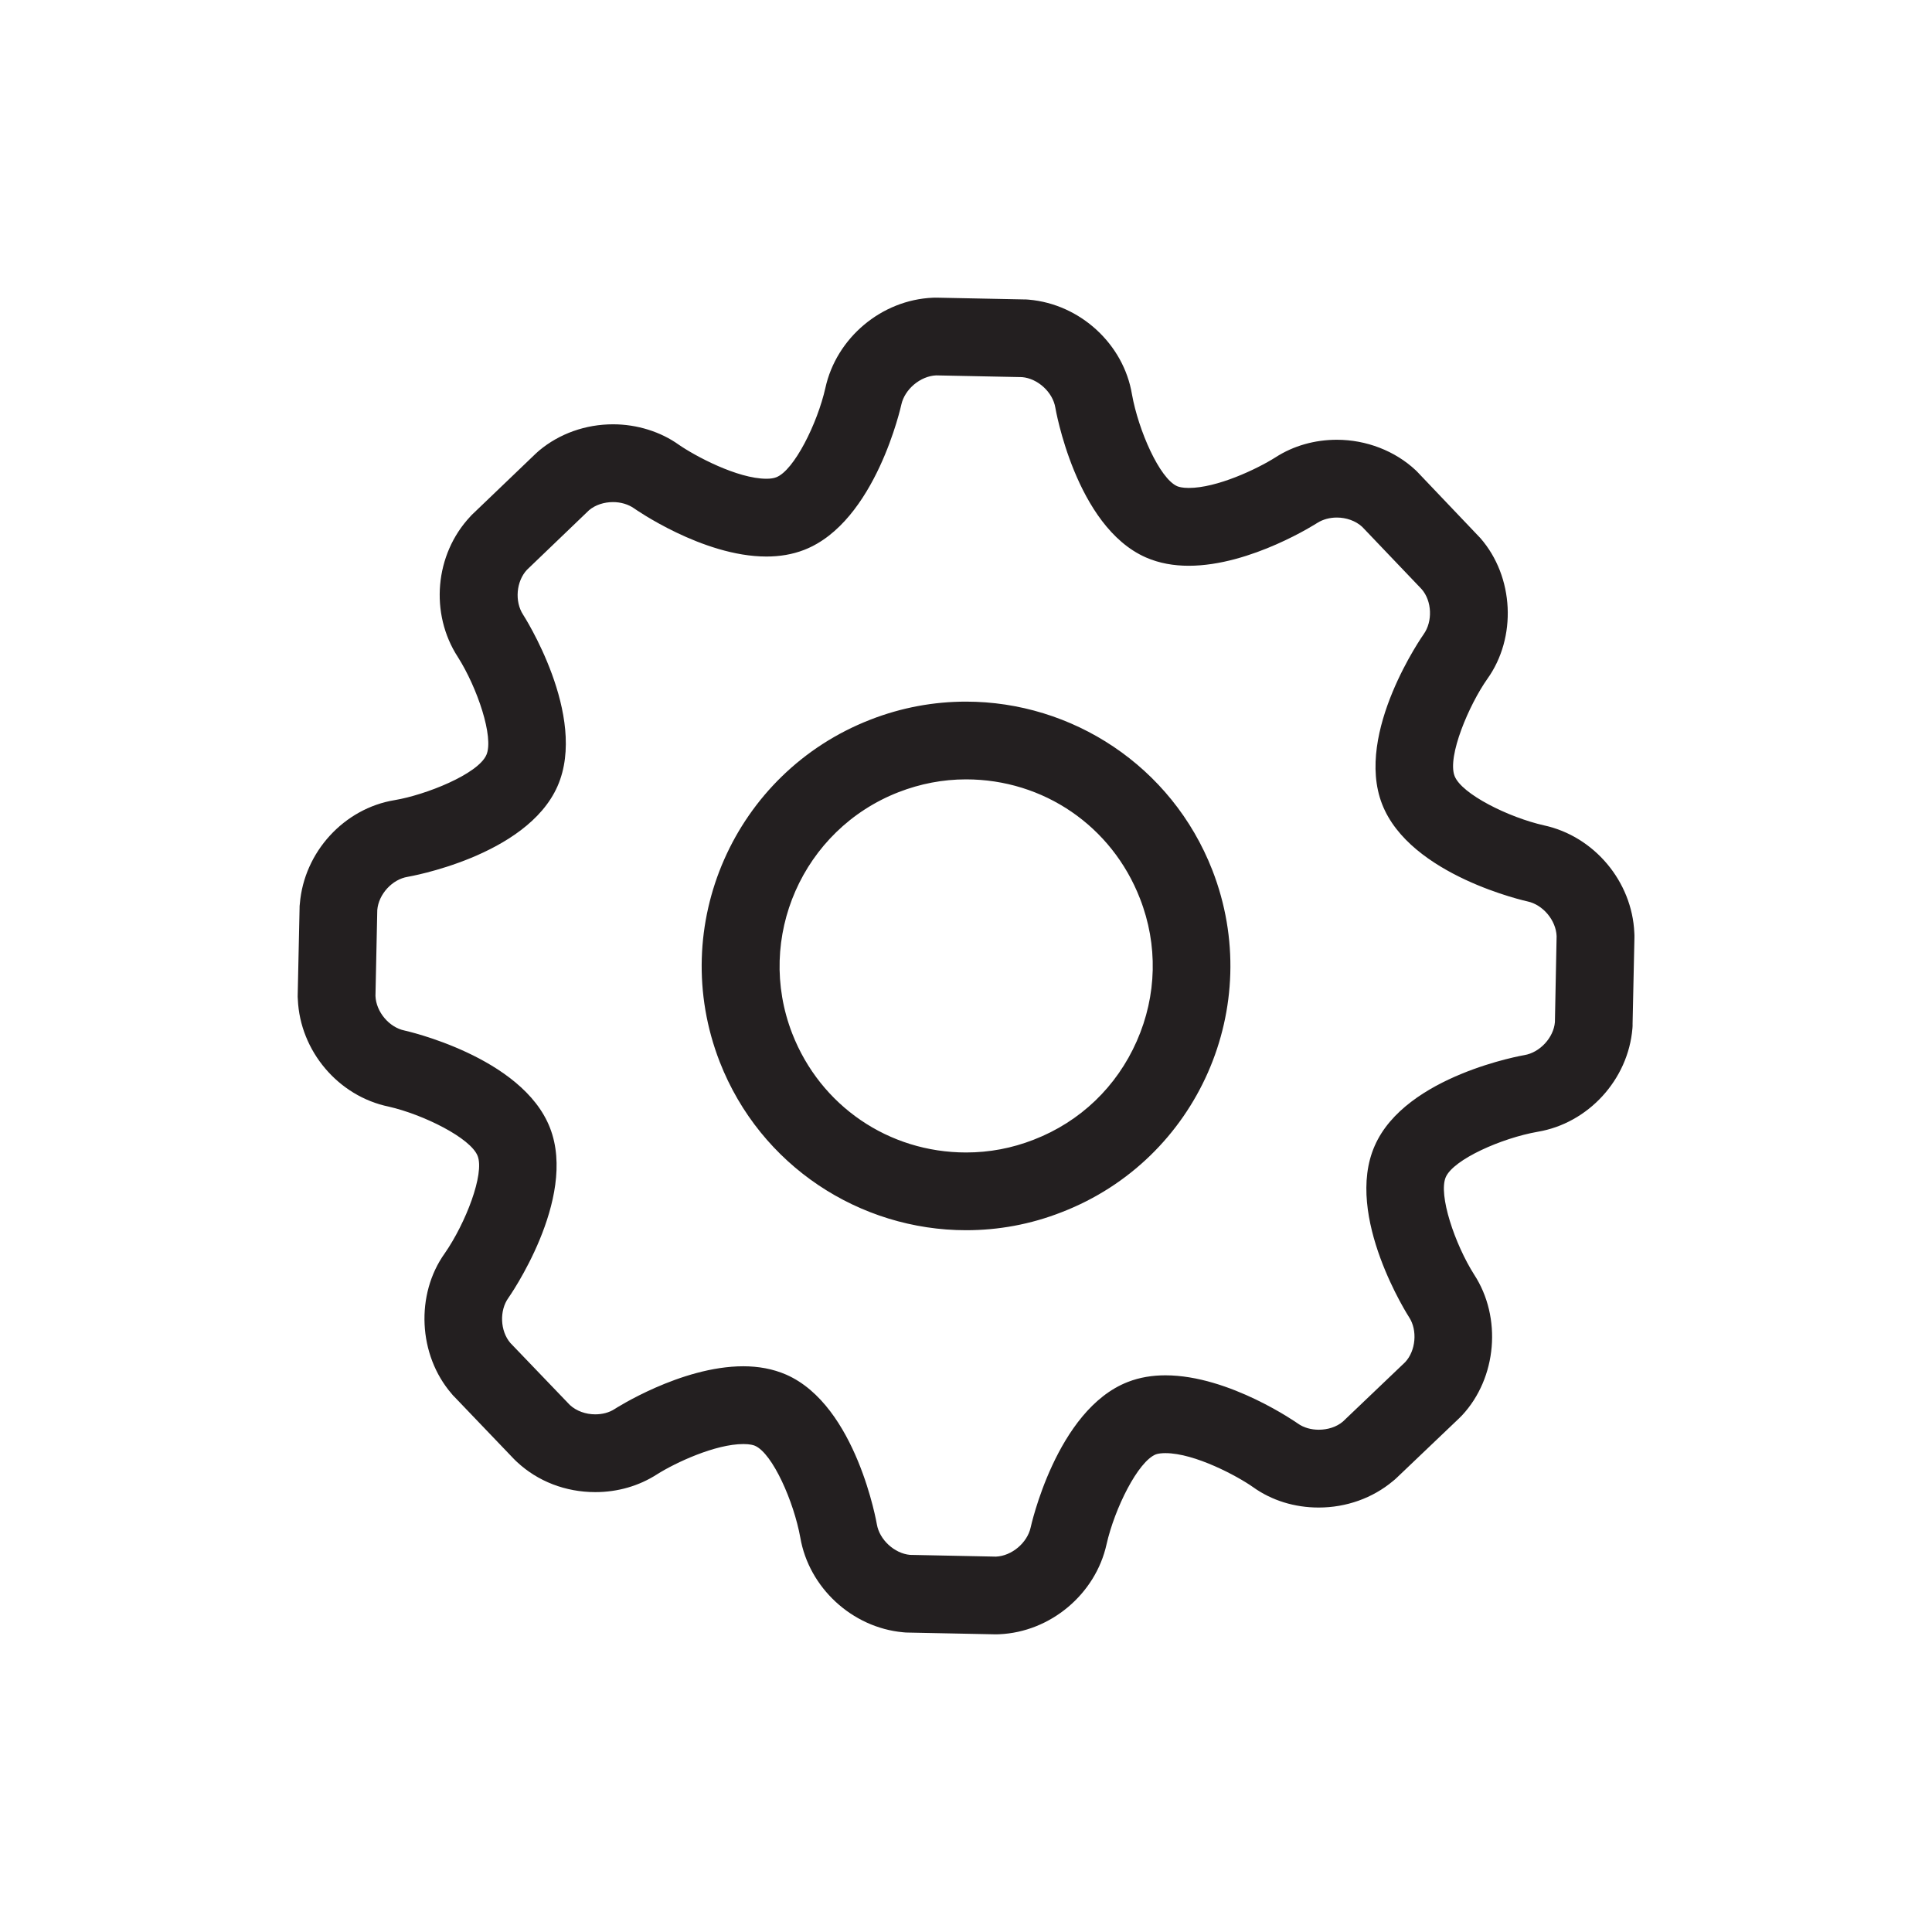 <svg xmlns="http://www.w3.org/2000/svg" xmlns:xlink="http://www.w3.org/1999/xlink" id="Layer_1" width="50" height="50" x="0" y="0" enable-background="new 0 0 50 50" version="1.1" viewBox="0 0 50 50" xml:space="preserve"><g><path fill="#231F20" d="M24.227,9.715l2.225,0.045c0.405,0.035,0.794,0.389,0.86,0.79c0,0,0.521,3.074,2.343,3.876 c0.349,0.153,0.726,0.216,1.109,0.216c1.616,0,3.329-1.11,3.329-1.11c0.146-0.092,0.325-0.138,0.504-0.138 c0.241,0,0.487,0.083,0.658,0.242l1.537,1.611c0.268,0.306,0.289,0.835,0.052,1.167c0,0-1.795,2.542-1.076,4.395 c0.721,1.859,3.766,2.52,3.766,2.52c0.396,0.085,0.735,0.486,0.751,0.898l-0.044,2.224c-0.033,0.404-0.391,0.789-0.79,0.855 c0,0-3.074,0.521-3.873,2.346c-0.805,1.818,0.89,4.439,0.89,4.439c0.22,0.336,0.174,0.867-0.103,1.162l-1.611,1.537 c-0.165,0.141-0.396,0.211-0.625,0.211c-0.193,0-0.388-0.051-0.54-0.16c0,0-1.766-1.248-3.428-1.248 c-0.335,0-0.663,0.051-0.973,0.172c-1.854,0.721-2.515,3.766-2.515,3.766c-0.088,0.398-0.489,0.736-0.897,0.754L23.55,40.24 c-0.402-0.037-0.789-0.391-0.857-0.791c0,0-0.523-3.072-2.345-3.873c-0.349-0.152-0.726-0.217-1.111-0.217 c-1.619,0-3.328,1.105-3.328,1.105c-0.146,0.096-0.324,0.139-0.506,0.139c-0.241,0-0.484-0.084-0.655-0.242l-1.54-1.605 c-0.265-0.309-0.287-0.838-0.051-1.166c0,0,1.799-2.551,1.077-4.4c-0.719-1.852-3.765-2.52-3.765-2.52 c-0.399-0.082-0.736-0.484-0.752-0.895l0.047-2.223c0.033-0.409,0.387-0.796,0.788-0.86c0,0,3.074-0.522,3.877-2.346 c0.8-1.821-0.891-4.438-0.891-4.438c-0.223-0.342-0.179-0.865,0.101-1.163l1.606-1.541c0.165-0.14,0.393-0.21,0.621-0.21 c0.196,0,0.393,0.055,0.548,0.165c0,0,1.763,1.244,3.421,1.244c0.336,0,0.668-0.051,0.979-0.173 c1.852-0.72,2.513-3.761,2.513-3.761C23.416,10.071,23.819,9.733,24.227,9.715 M25.003,31.838c0.825,0,1.664-0.148,2.479-0.469 c3.52-1.363,5.263-5.33,3.894-8.848c-1.054-2.704-3.638-4.363-6.376-4.363c-0.824,0-1.662,0.149-2.478,0.468 c-3.519,1.371-5.265,5.332-3.896,8.854C19.68,30.182,22.262,31.838,25.003,31.838 M24.203,7.703L24.14,7.705 c-1.329,0.057-2.495,1.04-2.779,2.334c-0.206,0.918-0.81,2.135-1.272,2.313c-0.064,0.025-0.15,0.038-0.252,0.038 c-0.755,0-1.854-0.593-2.269-0.88c-0.469-0.336-1.081-0.529-1.701-0.529c-0.711,0-1.388,0.241-1.912,0.678l-0.052,0.046 l-0.051,0.047l-1.607,1.54l-0.04,0.038l-0.037,0.041c-0.916,0.978-1.05,2.508-0.318,3.634c0.502,0.79,0.937,2.076,0.738,2.532 c-0.219,0.499-1.574,1.036-2.373,1.17c-1.307,0.213-2.346,1.341-2.455,2.683l-0.006,0.058l-0.001,0.061l-0.048,2.223l-0.001,0.066 l0.004,0.065c0.057,1.338,1.048,2.508,2.355,2.777c0.896,0.205,2.118,0.812,2.299,1.277c0.18,0.467-0.309,1.736-0.851,2.518 c-0.76,1.061-0.692,2.631,0.179,3.637l0.032,0.039l0.035,0.035l1.54,1.609l0.039,0.039l0.041,0.039 c0.541,0.506,1.262,0.783,2.03,0.783c0.579,0,1.131-0.16,1.598-0.461c0.473-0.299,1.506-0.783,2.235-0.783 c0.172,0,0.263,0.029,0.3,0.045c0.455,0.201,1.003,1.441,1.172,2.375c0.222,1.295,1.34,2.33,2.657,2.451l0.07,0.006l0.073,0.002 l2.225,0.045H25.8l0.062-0.002c1.32-0.057,2.489-1.035,2.775-2.326c0.21-0.932,0.815-2.148,1.279-2.33 c0.057-0.02,0.144-0.031,0.244-0.031c0.765,0,1.876,0.602,2.265,0.877c0.487,0.35,1.081,0.531,1.703,0.531 c0.713,0,1.396-0.244,1.923-0.686l0.047-0.039l0.047-0.043l1.612-1.537l0.041-0.041l0.041-0.041 c0.903-0.971,1.034-2.535,0.311-3.643c-0.496-0.781-0.933-2.068-0.733-2.523c0.205-0.459,1.444-1.008,2.379-1.172 c1.305-0.219,2.341-1.346,2.451-2.676l0.004-0.061v-0.062l0.048-2.223v-0.066l-0.003-0.063c-0.058-1.325-1.038-2.496-2.335-2.778 c-0.921-0.207-2.136-0.812-2.317-1.279c-0.194-0.51,0.378-1.846,0.846-2.509c0.769-1.072,0.697-2.646-0.179-3.648l-1.598-1.679 l-0.038-0.04l-0.038-0.037c-0.535-0.501-1.279-0.788-2.039-0.788c-0.57,0-1.122,0.154-1.587,0.454 c-0.486,0.308-1.517,0.793-2.246,0.793c-0.172,0-0.26-0.029-0.3-0.045c-0.456-0.201-1.003-1.444-1.17-2.377 c-0.215-1.3-1.339-2.335-2.669-2.451L26.559,7.75l-0.066-0.001l-2.224-0.045H24.203L24.203,7.703z M25.003,29.826 c-2.006,0-3.772-1.209-4.5-3.078c-0.963-2.478,0.269-5.28,2.752-6.247c0.562-0.218,1.148-0.331,1.746-0.331 c2.006,0,3.773,1.209,4.501,3.083c0.47,1.2,0.438,2.512-0.082,3.69c-0.52,1.182-1.464,2.086-2.664,2.551 C26.188,29.717,25.6,29.826,25.003,29.826L25.003,29.826z"/></g></svg>